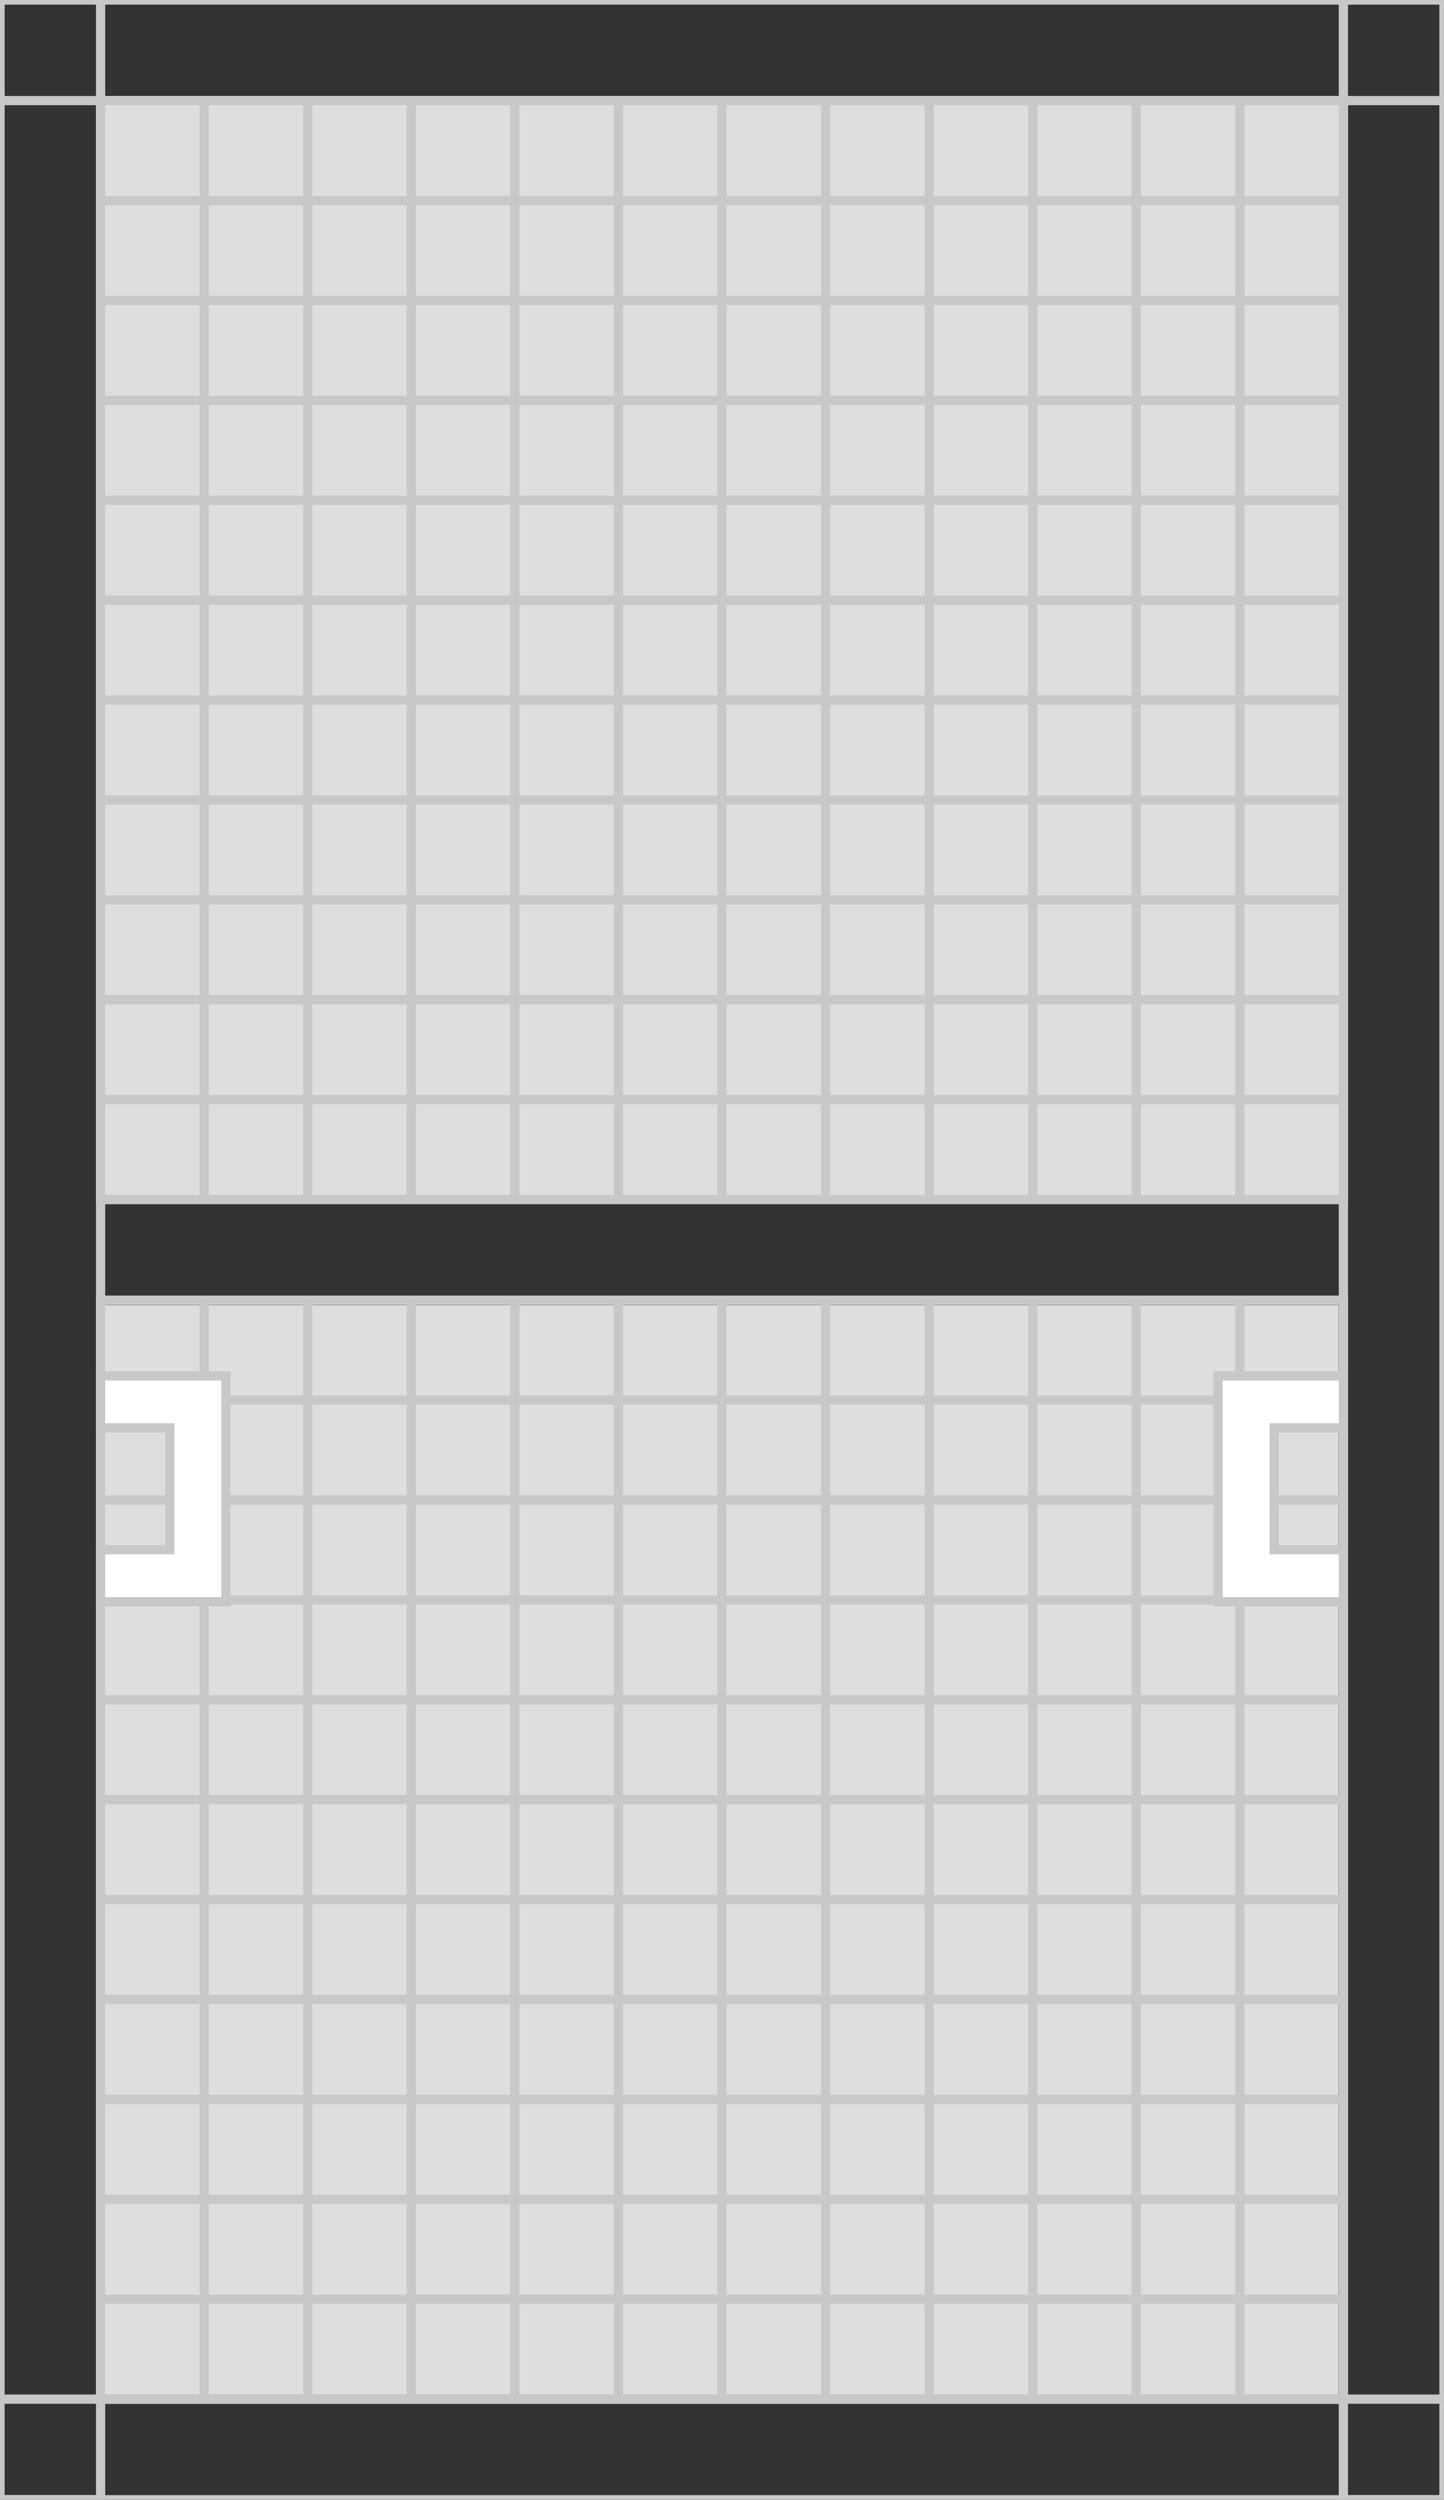 <?xml version="1.0" encoding="utf-8"?>
<!-- Generator: Adobe Illustrator 23.1.0, SVG Export Plug-In . SVG Version: 6.00 Build 0)  -->
<svg version="1.2" baseProfile="tiny" id="Слой_1"
	 xmlns="http://www.w3.org/2000/svg" xmlns:xlink="http://www.w3.org/1999/xlink" x="0px" y="0px" viewBox="0 0 469.21 812.22"
	 xml:space="preserve">
<rect x="0" y="0" width="469.21" height="812.22" fill="#333333" stroke="none"/>
<rect fill="none" stroke="#C9C8C8" stroke-width="3" stroke-miterlimit="10" width="32.69" height="812.22"/>
<rect x="436.52" y="0" fill="none" stroke="#C9C8C8" stroke-width="3" stroke-miterlimit="10" width="32.69" height="812.22"/>
<rect x="218.26" y="561.27" transform="matrix(-1.836970e-16 1 -1 -1.836970e-16 1030.479 561.27)" fill="none" stroke="#C9C8C8" stroke-width="3" stroke-miterlimit="10" width="32.69" height="469.21"/>
<rect x="218.26" y="-218.26" transform="matrix(-1.836970e-16 1 -1 -1.836970e-16 250.948 -218.261)" fill="none" stroke="#C9C8C8" stroke-width="3" stroke-miterlimit="10" width="32.69" height="469.21"/>
<rect x="32.69" y="424.03" fill="#DEDEDE" width="402.27" height="354.06"/>
<rect x="33.44" y="32.69" fill="#DEDEDE" width="402.32" height="357.08"/>
<g>
	<rect x="35.72" y="425.19" fill="none" width="397.64" height="351.33"/>
	<line fill="none" x1="35.72" y1="717.96" x2="433.36" y2="717.96"/>
	<line fill="none" x1="35.72" y1="659.4" x2="433.36" y2="659.4"/>
	<line fill="none" x1="35.72" y1="600.85" x2="433.36" y2="600.85"/>
	<line fill="none" x1="35.72" y1="542.3" x2="433.36" y2="542.3"/>
	<line fill="none" x1="35.72" y1="483.74" x2="433.36" y2="483.74"/>
	<line fill="none" x1="367.09" y1="425.19" x2="367.09" y2="776.51"/>
	<line fill="none" x1="300.81" y1="425.19" x2="300.81" y2="776.51"/>
	<line fill="none" x1="234.54" y1="425.19" x2="234.54" y2="776.51"/>
	<line fill="none" x1="168.26" y1="425.19" x2="168.26" y2="776.51"/>
	<line fill="none" x1="101.99" y1="425.19" x2="101.99" y2="776.51"/>
</g>
<g>
	<rect x="35.72" y="427.21" fill="none" width="397.64" height="351.33"/>
	<line fill="none" x1="35.72" y1="719.98" x2="433.36" y2="719.98"/>
	<line fill="none" x1="35.72" y1="661.43" x2="433.36" y2="661.43"/>
	<line fill="none" x1="35.72" y1="602.87" x2="433.36" y2="602.87"/>
	<line fill="none" x1="35.72" y1="544.32" x2="433.36" y2="544.32"/>
	<line fill="none" x1="35.72" y1="485.76" x2="433.36" y2="485.76"/>
	<line fill="none" x1="367.09" y1="427.21" x2="367.09" y2="778.53"/>
	<line fill="none" x1="300.81" y1="427.21" x2="300.81" y2="778.53"/>
	<line fill="none" x1="234.54" y1="427.21" x2="234.54" y2="778.53"/>
	<line fill="none" x1="168.26" y1="427.21" x2="168.26" y2="778.53"/>
	<line fill="none" x1="101.99" y1="427.21" x2="101.99" y2="778.53"/>
</g>
<g>
	
		<rect x="32.69" y="422.45" fill="none" stroke="#C9C8C8" stroke-width="3" stroke-miterlimit="10" width="403.84" height="357.08"/>
	<line fill="none" stroke="#C9C8C8" stroke-width="3" stroke-miterlimit="10" x1="32.69" y1="747.07" x2="436.52" y2="747.07"/>
	<line fill="none" stroke="#C9C8C8" stroke-width="3" stroke-miterlimit="10" x1="32.69" y1="714.61" x2="436.52" y2="714.61"/>
	<line fill="none" stroke="#C9C8C8" stroke-width="3" stroke-miterlimit="10" x1="32.69" y1="682.15" x2="436.52" y2="682.15"/>
	<line fill="none" stroke="#C9C8C8" stroke-width="3" stroke-miterlimit="10" x1="32.69" y1="649.68" x2="436.52" y2="649.68"/>
	<line fill="none" stroke="#C9C8C8" stroke-width="3" stroke-miterlimit="10" x1="32.69" y1="617.22" x2="436.52" y2="617.22"/>
	<line fill="none" stroke="#C9C8C8" stroke-width="3" stroke-miterlimit="10" x1="32.69" y1="584.76" x2="436.52" y2="584.76"/>
	<line fill="none" stroke="#C9C8C8" stroke-width="3" stroke-miterlimit="10" x1="32.69" y1="552.3" x2="436.52" y2="552.3"/>
	<line fill="none" stroke="#C9C8C8" stroke-width="3" stroke-miterlimit="10" x1="32.69" y1="519.84" x2="436.52" y2="519.84"/>
	<line fill="none" stroke="#C9C8C8" stroke-width="3" stroke-miterlimit="10" x1="32.69" y1="487.38" x2="436.52" y2="487.38"/>
	<line fill="none" stroke="#C9C8C8" stroke-width="3" stroke-miterlimit="10" x1="32.69" y1="454.91" x2="436.52" y2="454.91"/>
	<line fill="none" stroke="#C9C8C8" stroke-width="3" stroke-miterlimit="10" x1="402.87" y1="422.45" x2="402.87" y2="779.53"/>
	<line fill="none" stroke="#C9C8C8" stroke-width="3" stroke-miterlimit="10" x1="369.22" y1="422.45" x2="369.22" y2="779.53"/>
	<line fill="none" stroke="#C9C8C8" stroke-width="3" stroke-miterlimit="10" x1="335.56" y1="422.45" x2="335.56" y2="779.53"/>
	<line fill="none" stroke="#C9C8C8" stroke-width="3" stroke-miterlimit="10" x1="301.91" y1="422.45" x2="301.91" y2="779.53"/>
	<line fill="none" stroke="#C9C8C8" stroke-width="3" stroke-miterlimit="10" x1="268.26" y1="422.45" x2="268.26" y2="779.53"/>
	<line fill="none" stroke="#C9C8C8" stroke-width="3" stroke-miterlimit="10" x1="234.6" y1="422.45" x2="234.6" y2="779.53"/>
	<line fill="none" stroke="#C9C8C8" stroke-width="3" stroke-miterlimit="10" x1="200.95" y1="422.45" x2="200.95" y2="779.53"/>
	<line fill="none" stroke="#C9C8C8" stroke-width="3" stroke-miterlimit="10" x1="167.3" y1="422.45" x2="167.3" y2="779.53"/>
	<line fill="none" stroke="#C9C8C8" stroke-width="3" stroke-miterlimit="10" x1="133.65" y1="422.45" x2="133.65" y2="779.53"/>
	<line fill="none" stroke="#C9C8C8" stroke-width="3" stroke-miterlimit="10" x1="99.99" y1="422.45" x2="99.99" y2="779.53"/>
	<line fill="none" stroke="#C9C8C8" stroke-width="3" stroke-miterlimit="10" x1="66.34" y1="422.45" x2="66.34" y2="779.53"/>
</g>
<g>
	<rect x="32.69" y="32.69" fill="none" stroke="#C9C8C8" stroke-width="3" stroke-miterlimit="10" width="403.84" height="357.08"/>
	<line fill="none" stroke="#C9C8C8" stroke-width="3" stroke-miterlimit="10" x1="32.69" y1="357.3" x2="436.52" y2="357.3"/>
	<line fill="none" stroke="#C9C8C8" stroke-width="3" stroke-miterlimit="10" x1="32.69" y1="324.84" x2="436.52" y2="324.84"/>
	<line fill="none" stroke="#C9C8C8" stroke-width="3" stroke-miterlimit="10" x1="32.69" y1="292.38" x2="436.52" y2="292.38"/>
	<line fill="none" stroke="#C9C8C8" stroke-width="3" stroke-miterlimit="10" x1="32.69" y1="259.92" x2="436.52" y2="259.92"/>
	<line fill="none" stroke="#C9C8C8" stroke-width="3" stroke-miterlimit="10" x1="32.69" y1="227.46" x2="436.52" y2="227.46"/>
	<line fill="none" stroke="#C9C8C8" stroke-width="3" stroke-miterlimit="10" x1="32.69" y1="195" x2="436.52" y2="195"/>
	<line fill="none" stroke="#C9C8C8" stroke-width="3" stroke-miterlimit="10" x1="32.69" y1="162.53" x2="436.52" y2="162.53"/>
	<line fill="none" stroke="#C9C8C8" stroke-width="3" stroke-miterlimit="10" x1="32.69" y1="130.07" x2="436.52" y2="130.07"/>
	<line fill="none" stroke="#C9C8C8" stroke-width="3" stroke-miterlimit="10" x1="32.69" y1="97.61" x2="436.52" y2="97.61"/>
	<line fill="none" stroke="#C9C8C8" stroke-width="3" stroke-miterlimit="10" x1="32.69" y1="65.15" x2="436.52" y2="65.15"/>
	<line fill="none" stroke="#C9C8C8" stroke-width="3" stroke-miterlimit="10" x1="402.87" y1="32.69" x2="402.87" y2="389.77"/>
	<line fill="none" stroke="#C9C8C8" stroke-width="3" stroke-miterlimit="10" x1="369.22" y1="32.69" x2="369.22" y2="389.77"/>
	<line fill="none" stroke="#C9C8C8" stroke-width="3" stroke-miterlimit="10" x1="335.56" y1="32.69" x2="335.56" y2="389.77"/>
	<line fill="none" stroke="#C9C8C8" stroke-width="3" stroke-miterlimit="10" x1="301.91" y1="32.69" x2="301.91" y2="389.77"/>
	<line fill="none" stroke="#C9C8C8" stroke-width="3" stroke-miterlimit="10" x1="268.26" y1="32.69" x2="268.26" y2="389.77"/>
	<line fill="none" stroke="#C9C8C8" stroke-width="3" stroke-miterlimit="10" x1="234.6" y1="32.69" x2="234.6" y2="389.77"/>
	<line fill="none" stroke="#C9C8C8" stroke-width="3" stroke-miterlimit="10" x1="200.95" y1="32.69" x2="200.95" y2="389.77"/>
	<line fill="none" stroke="#C9C8C8" stroke-width="3" stroke-miterlimit="10" x1="167.3" y1="32.69" x2="167.3" y2="389.77"/>
	<line fill="none" stroke="#C9C8C8" stroke-width="3" stroke-miterlimit="10" x1="133.65" y1="32.69" x2="133.65" y2="389.77"/>
	<line fill="none" stroke="#C9C8C8" stroke-width="3" stroke-miterlimit="10" x1="99.99" y1="32.69" x2="99.99" y2="389.77"/>
	<line fill="none" stroke="#C9C8C8" stroke-width="3" stroke-miterlimit="10" x1="66.34" y1="32.69" x2="66.34" y2="389.77"/>
</g>
<polygon fill="#FFFFFF" stroke="#C9C8C8" stroke-width="3" stroke-miterlimit="10" points="32.69,503.53 32.69,520.43 73.41,520.43 
	73.41,520.42 73.42,520.42 73.42,447.06 73.41,447.06 55.19,447.06 32.69,447.06 32.69,463.95 55.19,463.95 55.19,503.53 "/>
<polygon fill="#FFFFFF" stroke="#C9C8C8" stroke-width="3" stroke-miterlimit="10" points="436.52,463.95 436.52,447.06 
	395.8,447.06 395.8,447.07 395.79,447.07 395.79,520.43 395.8,520.43 414.02,520.43 436.52,520.43 436.52,503.53 414.02,503.53 
	414.02,463.95 "/>
</svg>
